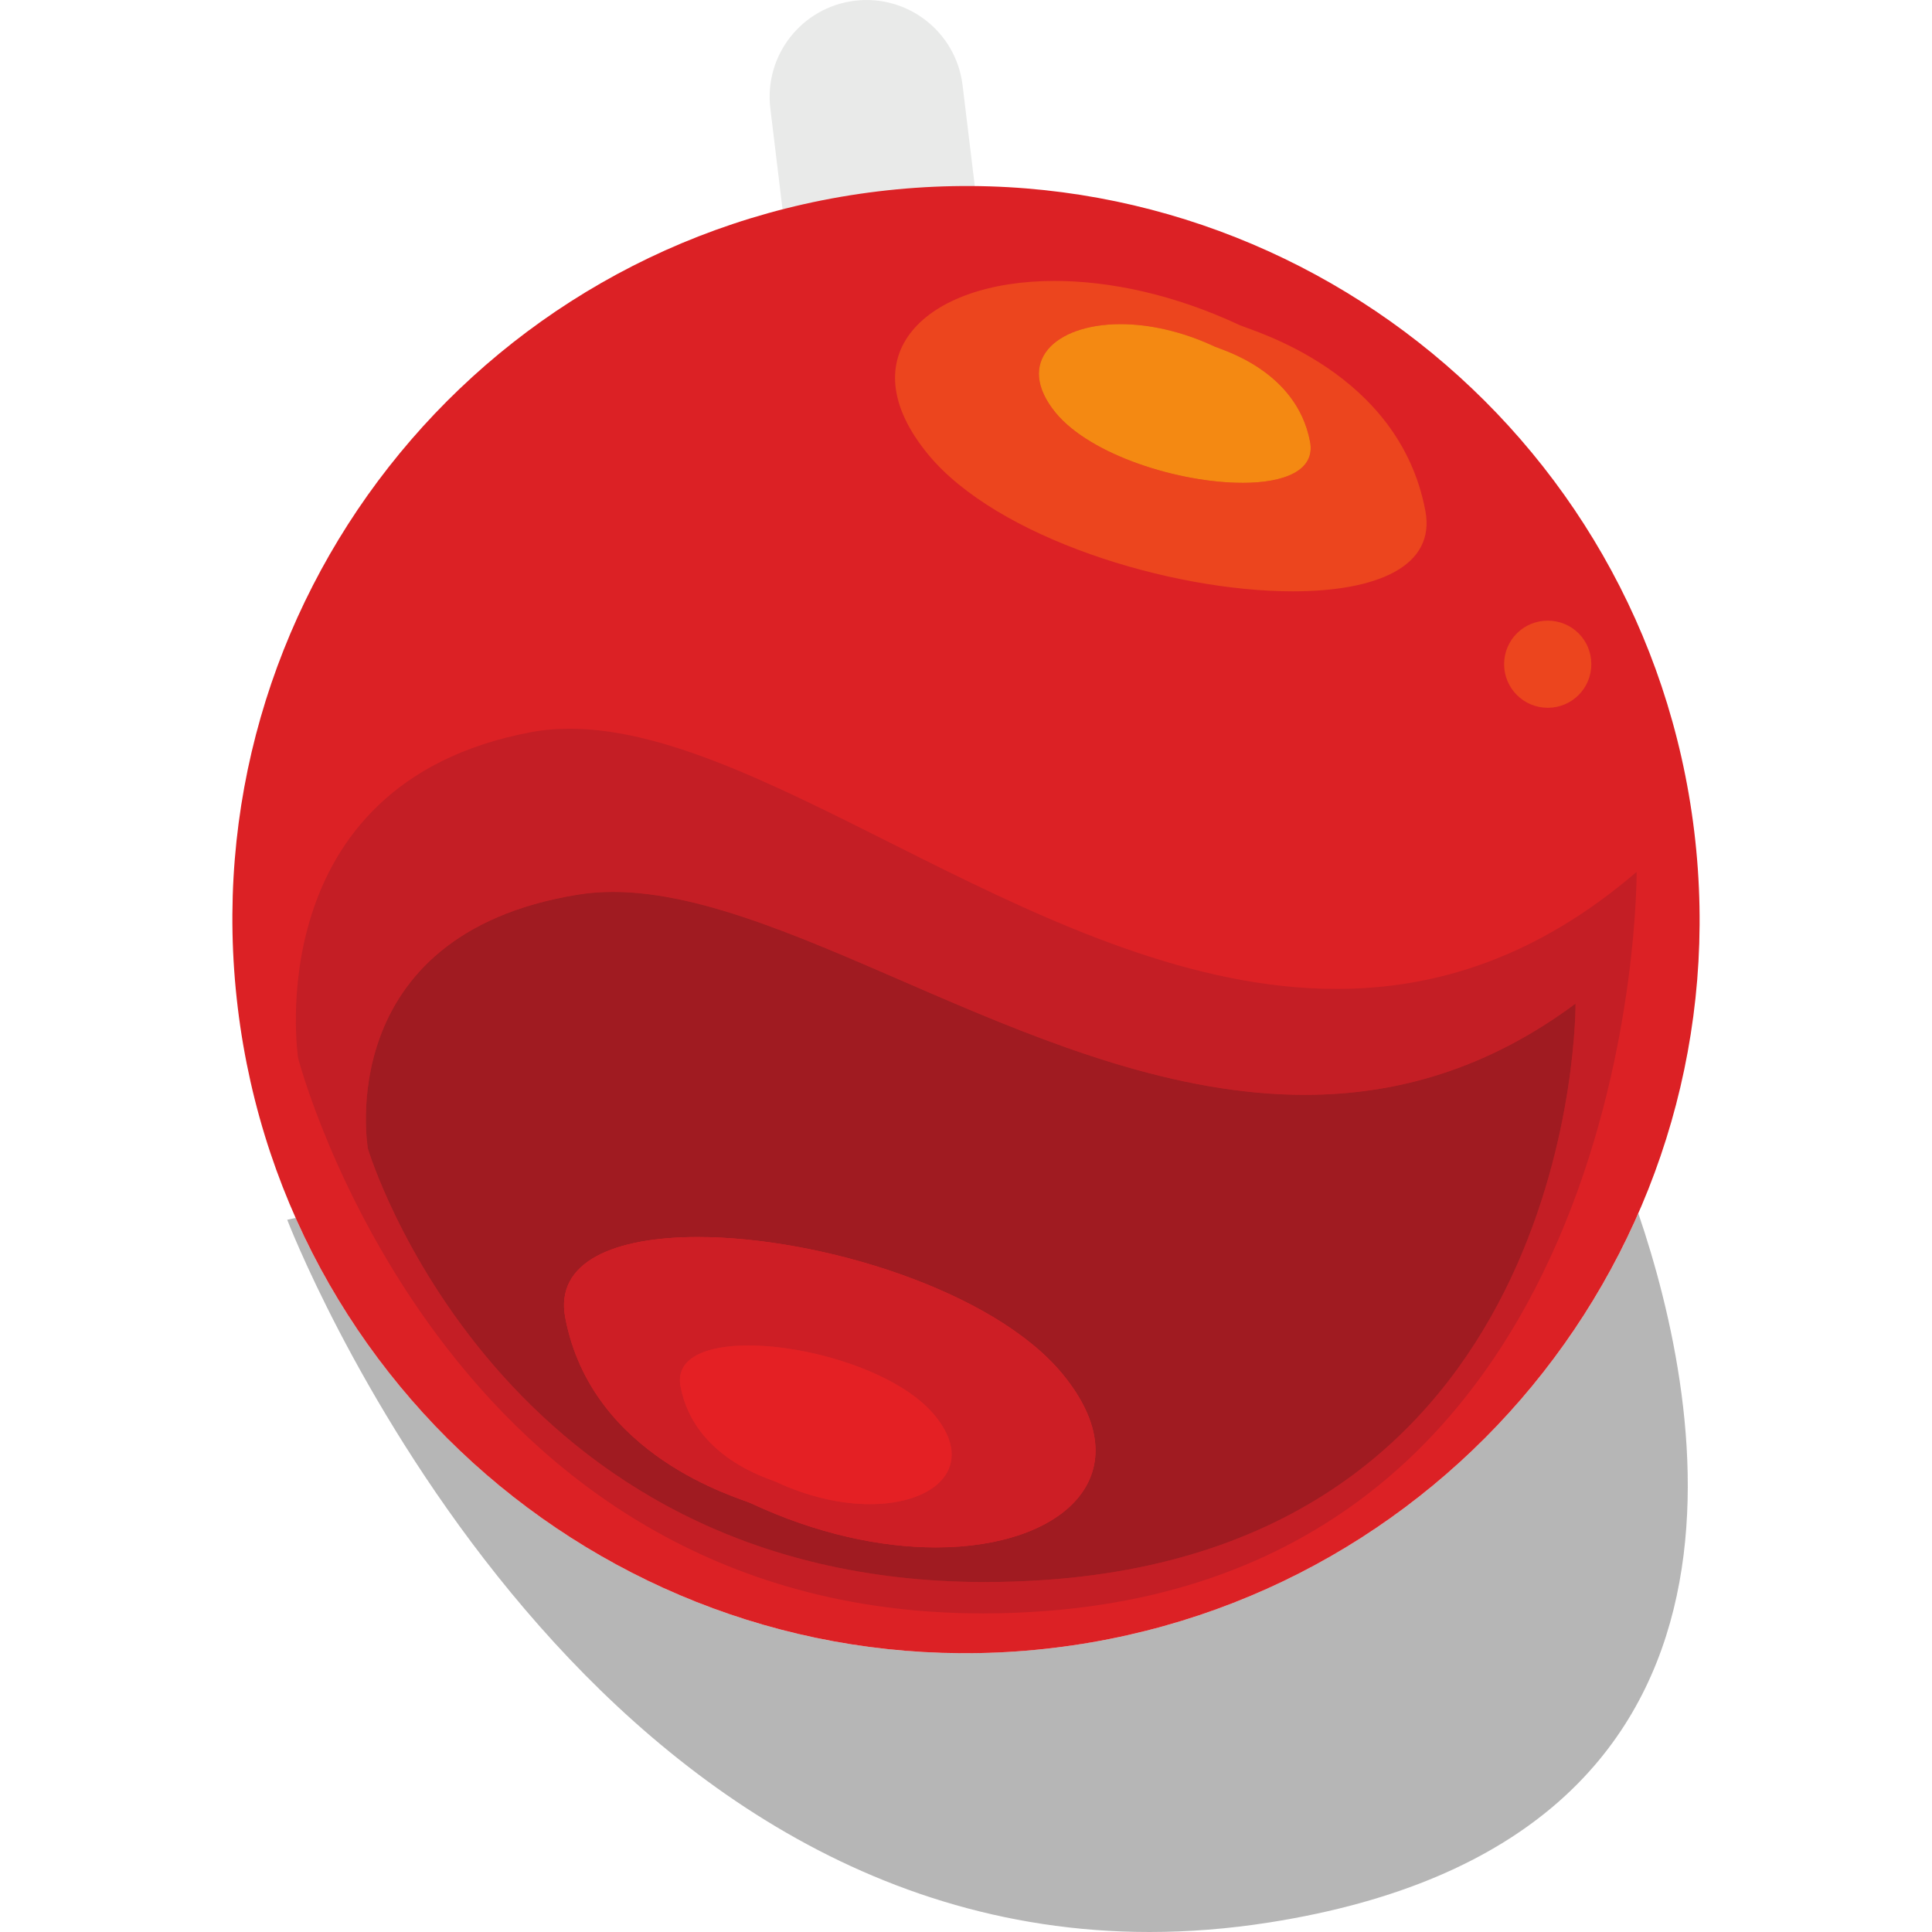 <?xml version="1.0" encoding="UTF-8" standalone="no"?>
<svg id="svg4379" xmlns:rdf="http://www.w3.org/1999/02/22-rdf-syntax-ns#" xmlns="http://www.w3.org/2000/svg" height="100" viewBox="0 0 100 100" width="100" version="1.1" xmlns:cc="http://creativecommons.org/ns#" xmlns:dc="http://purl.org/dc/elements/1.1/">
 <path id="path76" d="m59.502 100c1.998 0 4.062-0.158 6.202-0.495 26.938-4.237 22.485-26.746 19.095-36.704-5.214 11.902-16.405 20.816-30.242 22.491-1.549 0.185-3.085 0.277-4.606 0.277-15.141 0-28.654-9.049-34.649-22.531l-0.435 0.098s14.126 36.864 44.635 36.864" fill-opacity=".286"/>
 <g>
  <path id="path120" d="m40.798 13.269c0.333 2.744 2.83 4.704 5.579 4.375 2.746-0.339 4.706-2.836 4.373-5.581l-0.927-7.651c-0.333-2.75-2.829-4.706-5.575-4.375-2.754 0.335-4.708 2.832-4.375 5.579l0.925 7.653" fill="#e9eae9"/>
  <path id="path122" d="m12.307 52.159c2.518 20.818 21.436 35.649 42.25 33.133 20.822-2.519 35.653-21.434 33.137-42.254-2.521-20.82-21.438-35.649-42.254-33.131-20.82 2.519-35.654 21.434-33.133 42.252" fill="#dc2125"/>
  <path id="path250" d="m50.862 83.511c1.085 0 2.201-0.042 3.35-0.132 30.764-2.413 30.499-38.25 30.499-38.25-5.145 4.419-10.367 6.058-15.534 6.058-7.408 0-14.694-3.368-21.444-6.734-6.752-3.368-12.969-6.734-18.238-6.734-0.694 0-1.372 0.058-2.032 0.183-14.178 2.678-12.034 16.858-12.034 16.858s7.436 28.75 35.432 28.75m30.688-31.566s0.247 27.959-27.512 29.837c-1.041 0.07-2.052 0.104-3.035 0.104-25.259 0-31.961-22.431-31.961-22.431s-1.932-11.061 10.852-13.147c0.596-0.098 1.21-0.144 1.837-0.144 4.756 0 10.365 2.626 16.457 5.252 6.09 2.626 12.664 5.252 19.346 5.252 4.662 0 9.376-1.276 14.016-4.724" fill="#c41e25"/>
  <path id="path252" d="m51.003 81.886c0.983 0 1.994-0.034 3.035-0.104 27.759-1.878 27.512-29.837 27.512-29.837-4.64 3.448-9.354 4.724-14.016 4.724-6.682 0-13.256-2.626-19.346-5.252-6.092-2.626-11.701-5.252-16.457-5.252-0.626 0-1.24 0.046-1.837 0.144-12.784 2.086-10.852 13.147-10.852 13.147s6.702 22.431 31.961 22.431m-14.892-17.858c6.363 0 15.332 2.772 18.886 7.091 4.184 5.091 0.17 8.973-6.554 8.973-2.845 0-6.176-0.694-9.577-2.287-0.656-0.303-8.241-2.393-9.607-9.601-0.556-2.909 2.554-4.176 6.854-4.176" fill="#a01b21"/>
  <path id="path254" d="m66.918 30.607c4.303 0 7.414-1.266 6.857-4.176-1.364-7.213-8.959-9.304-9.615-9.605-3.402-1.591-6.73-2.285-9.575-2.285-6.724 0-10.734 3.882-6.55 8.973 3.553 4.323 12.521 7.093 18.884 7.093m-8.917-13.829c1.452 0 3.149 0.353 4.881 1.165 0.343 0.164 4.223 1.226 4.925 4.917 0.283 1.486-1.304 2.132-3.502 2.132-3.256 0-7.847-1.418-9.665-3.625-2.134-2.604-0.076-4.588 3.36-4.588" fill="#ec451e"/>
  <path id="path256" d="m64.306 24.992c2.197 0 3.785-0.646 3.502-2.132-0.702-3.691-4.582-4.754-4.925-4.917-1.733-0.812-3.43-1.165-4.881-1.165-3.436 0-5.494 1.984-3.36 4.588 1.819 2.207 6.409 3.625 9.665 3.625" fill="#f48912"/>
  <path id="path258" d="m80.112 36.635c1.248 0 2.255-1.007 2.255-2.257 0-1.254-1.007-2.253-2.255-2.253s-2.259 0.999-2.259 2.253c0 1.25 1.011 2.257 2.259 2.257" fill="#ec451e"/>
  <path id="path260" d="m48.443 80.093c6.724 0 10.738-3.882 6.554-8.973-3.553-4.319-12.523-7.091-18.886-7.091-4.299 0-7.41 1.266-6.854 4.176 1.366 7.208 8.951 9.298 9.607 9.601 3.402 1.593 6.732 2.287 9.577 2.287m-9.707-10.451c3.254 0 7.837 1.412 9.649 3.621 2.142 2.606 0.086 4.59-3.354 4.59-1.454 0-3.153-0.353-4.889-1.165-0.337-0.16-4.211-1.234-4.915-4.917-0.283-1.484 1.31-2.13 3.51-2.13" fill="#cd1e25"/>
  <path id="path262" d="m45.031 77.854c3.44 0 5.496-1.984 3.354-4.59-1.813-2.209-6.395-3.621-9.649-3.621-2.199 0-3.793 0.646-3.51 2.13 0.704 3.683 4.578 4.758 4.915 4.917 1.737 0.812 3.436 1.165 4.889 1.165" fill="#e42024"/>
 </g>
</svg>

